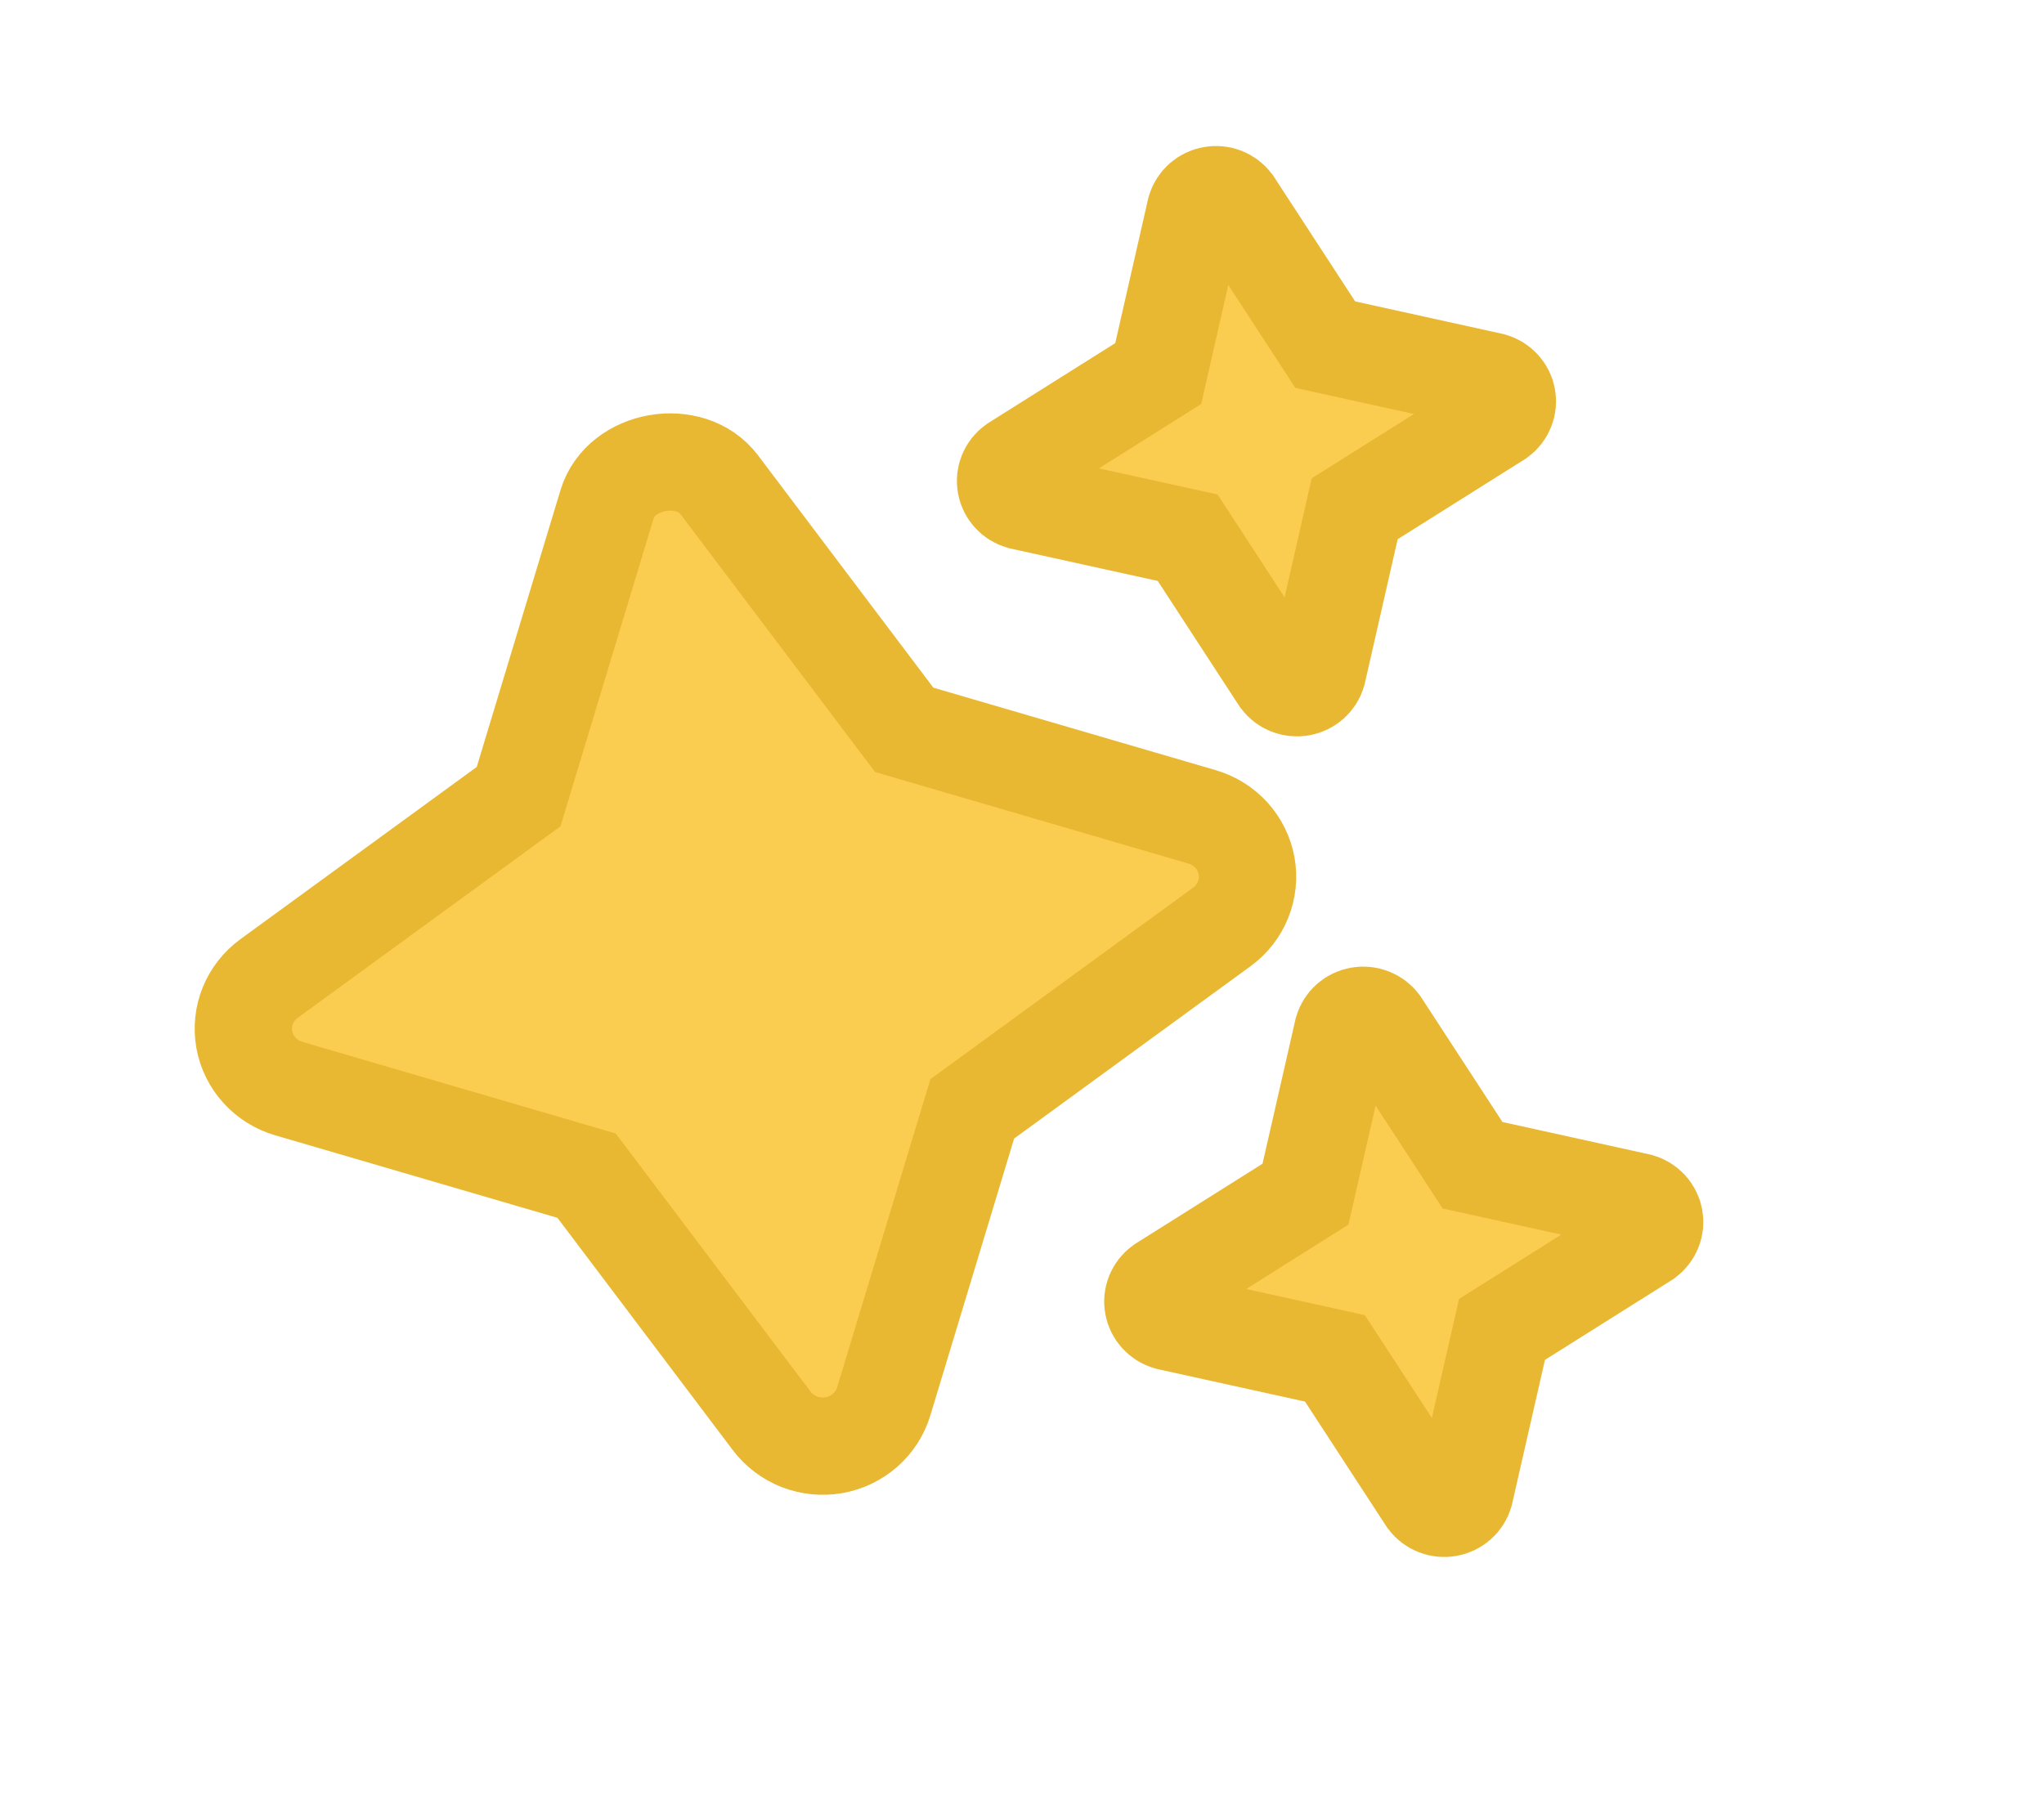 <svg width="42" height="37" viewBox="0 0 42 37" fill="none" xmlns="http://www.w3.org/2000/svg">
<path d="M24.404 11.051L20.974 10.296C20.896 10.273 20.826 10.23 20.772 10.17C20.718 10.111 20.682 10.038 20.668 9.959C20.654 9.881 20.663 9.8 20.693 9.726C20.723 9.653 20.773 9.588 20.838 9.541L23.799 7.678L24.567 4.307C24.59 4.23 24.635 4.162 24.695 4.109C24.756 4.056 24.83 4.02 24.91 4.007C24.989 3.993 25.072 4.001 25.147 4.03C25.222 4.06 25.287 4.11 25.336 4.174L27.231 7.083L30.662 7.839C30.739 7.861 30.809 7.905 30.863 7.964C30.917 8.023 30.953 8.096 30.967 8.175C30.981 8.253 30.973 8.334 30.942 8.408C30.913 8.482 30.862 8.546 30.797 8.593L27.836 10.456L27.068 13.828C27.045 13.904 27 13.973 26.94 14.026C26.88 14.079 26.805 14.114 26.726 14.128C26.646 14.142 26.564 14.133 26.488 14.104C26.413 14.074 26.348 14.025 26.3 13.961L24.404 11.051Z" fill="#FACD51"/>
<path d="M30.258 23.948L33.688 24.704C33.766 24.727 33.835 24.77 33.889 24.829C33.943 24.889 33.979 24.962 33.993 25.04C34.008 25.119 33.999 25.199 33.969 25.273C33.939 25.347 33.889 25.411 33.824 25.459L30.863 27.322L30.094 30.693C30.071 30.769 30.027 30.838 29.966 30.891C29.906 30.944 29.832 30.979 29.752 30.993C29.672 31.007 29.59 30.999 29.515 30.969C29.44 30.94 29.374 30.89 29.326 30.826L27.43 27.917L24 27.161C23.922 27.138 23.853 27.095 23.799 27.035C23.745 26.976 23.709 26.903 23.695 26.825C23.68 26.746 23.689 26.666 23.719 26.592C23.749 26.518 23.799 26.453 23.865 26.406L26.825 24.543L27.594 21.172C27.617 21.096 27.661 21.027 27.721 20.974C27.782 20.921 27.856 20.886 27.936 20.872C28.016 20.858 28.098 20.866 28.173 20.896C28.248 20.925 28.314 20.975 28.362 21.039L30.258 23.948Z" fill="#FACD51"/>
<path d="M25.303 17.164C25.464 17.343 25.572 17.561 25.615 17.796C25.657 18.031 25.631 18.273 25.541 18.495C25.452 18.717 25.301 18.909 25.105 19.051L19.978 22.789L18.159 28.802C18.09 29.031 17.957 29.236 17.776 29.395C17.595 29.554 17.372 29.66 17.133 29.702C16.894 29.743 16.648 29.718 16.422 29.63C16.197 29.541 16 29.393 15.856 29.201L12.053 24.162L5.935 22.373C5.702 22.305 5.493 22.175 5.332 21.997C5.17 21.819 5.062 21.6 5.02 21.365C4.978 21.13 5.003 20.888 5.093 20.666C5.183 20.445 5.334 20.252 5.529 20.11L10.656 16.373L12.475 10.36C12.758 9.428 14.189 9.18 14.778 9.961L18.58 15L24.699 16.788C24.932 16.856 25.141 16.986 25.303 17.164Z" fill="#FACD51"/>
<path d="M24.404 11.051L20.974 10.296C20.896 10.273 20.826 10.23 20.772 10.17C20.718 10.111 20.682 10.038 20.668 9.959C20.654 9.881 20.663 9.8 20.693 9.726C20.723 9.653 20.773 9.588 20.838 9.541L23.799 7.678L24.567 4.307C24.59 4.23 24.635 4.162 24.695 4.109C24.756 4.056 24.83 4.02 24.91 4.007C24.989 3.993 25.072 4.001 25.147 4.03C25.222 4.06 25.287 4.11 25.336 4.174L27.231 7.083L30.662 7.839C30.739 7.861 30.809 7.905 30.863 7.964C30.917 8.023 30.953 8.096 30.967 8.175C30.981 8.253 30.973 8.334 30.942 8.408C30.913 8.482 30.862 8.546 30.797 8.593L27.836 10.456L27.068 13.828C27.045 13.904 27 13.973 26.94 14.026C26.88 14.079 26.805 14.114 26.726 14.128C26.646 14.142 26.564 14.133 26.488 14.104C26.413 14.074 26.348 14.025 26.3 13.961L24.404 11.051Z" stroke="#E9B832" stroke-width="2"/>
<path d="M30.258 23.948L33.688 24.704C33.766 24.727 33.835 24.77 33.889 24.829C33.943 24.889 33.979 24.962 33.993 25.04C34.008 25.119 33.999 25.199 33.969 25.273C33.939 25.347 33.889 25.411 33.824 25.459L30.863 27.322L30.094 30.693C30.071 30.769 30.027 30.838 29.966 30.891C29.906 30.944 29.832 30.979 29.752 30.993C29.672 31.007 29.59 30.999 29.515 30.969C29.44 30.94 29.374 30.89 29.326 30.826L27.43 27.917L24 27.161C23.922 27.138 23.853 27.095 23.799 27.035C23.745 26.976 23.709 26.903 23.695 26.825C23.68 26.746 23.689 26.666 23.719 26.592C23.749 26.518 23.799 26.453 23.865 26.406L26.825 24.543L27.594 21.172C27.617 21.096 27.661 21.027 27.721 20.974C27.782 20.921 27.856 20.886 27.936 20.872C28.016 20.858 28.098 20.866 28.173 20.896C28.248 20.925 28.314 20.975 28.362 21.039L30.258 23.948Z" stroke="#E9B832" stroke-width="2"/>
<path d="M25.303 17.164C25.464 17.343 25.572 17.561 25.615 17.796C25.657 18.031 25.631 18.273 25.541 18.495C25.452 18.717 25.301 18.909 25.105 19.051L19.978 22.789L18.159 28.802C18.09 29.031 17.957 29.236 17.776 29.395C17.595 29.554 17.372 29.66 17.133 29.702C16.894 29.743 16.648 29.718 16.422 29.63C16.197 29.541 16 29.393 15.856 29.201L12.053 24.162L5.935 22.373C5.702 22.305 5.493 22.175 5.332 21.997C5.17 21.819 5.062 21.6 5.02 21.365C4.978 21.13 5.003 20.888 5.093 20.666C5.183 20.445 5.334 20.252 5.529 20.11L10.656 16.373L12.475 10.36C12.758 9.428 14.189 9.18 14.778 9.961L18.58 15L24.699 16.788C24.932 16.856 25.141 16.986 25.303 17.164Z" stroke="#E9B832" stroke-width="2"/>
</svg>
